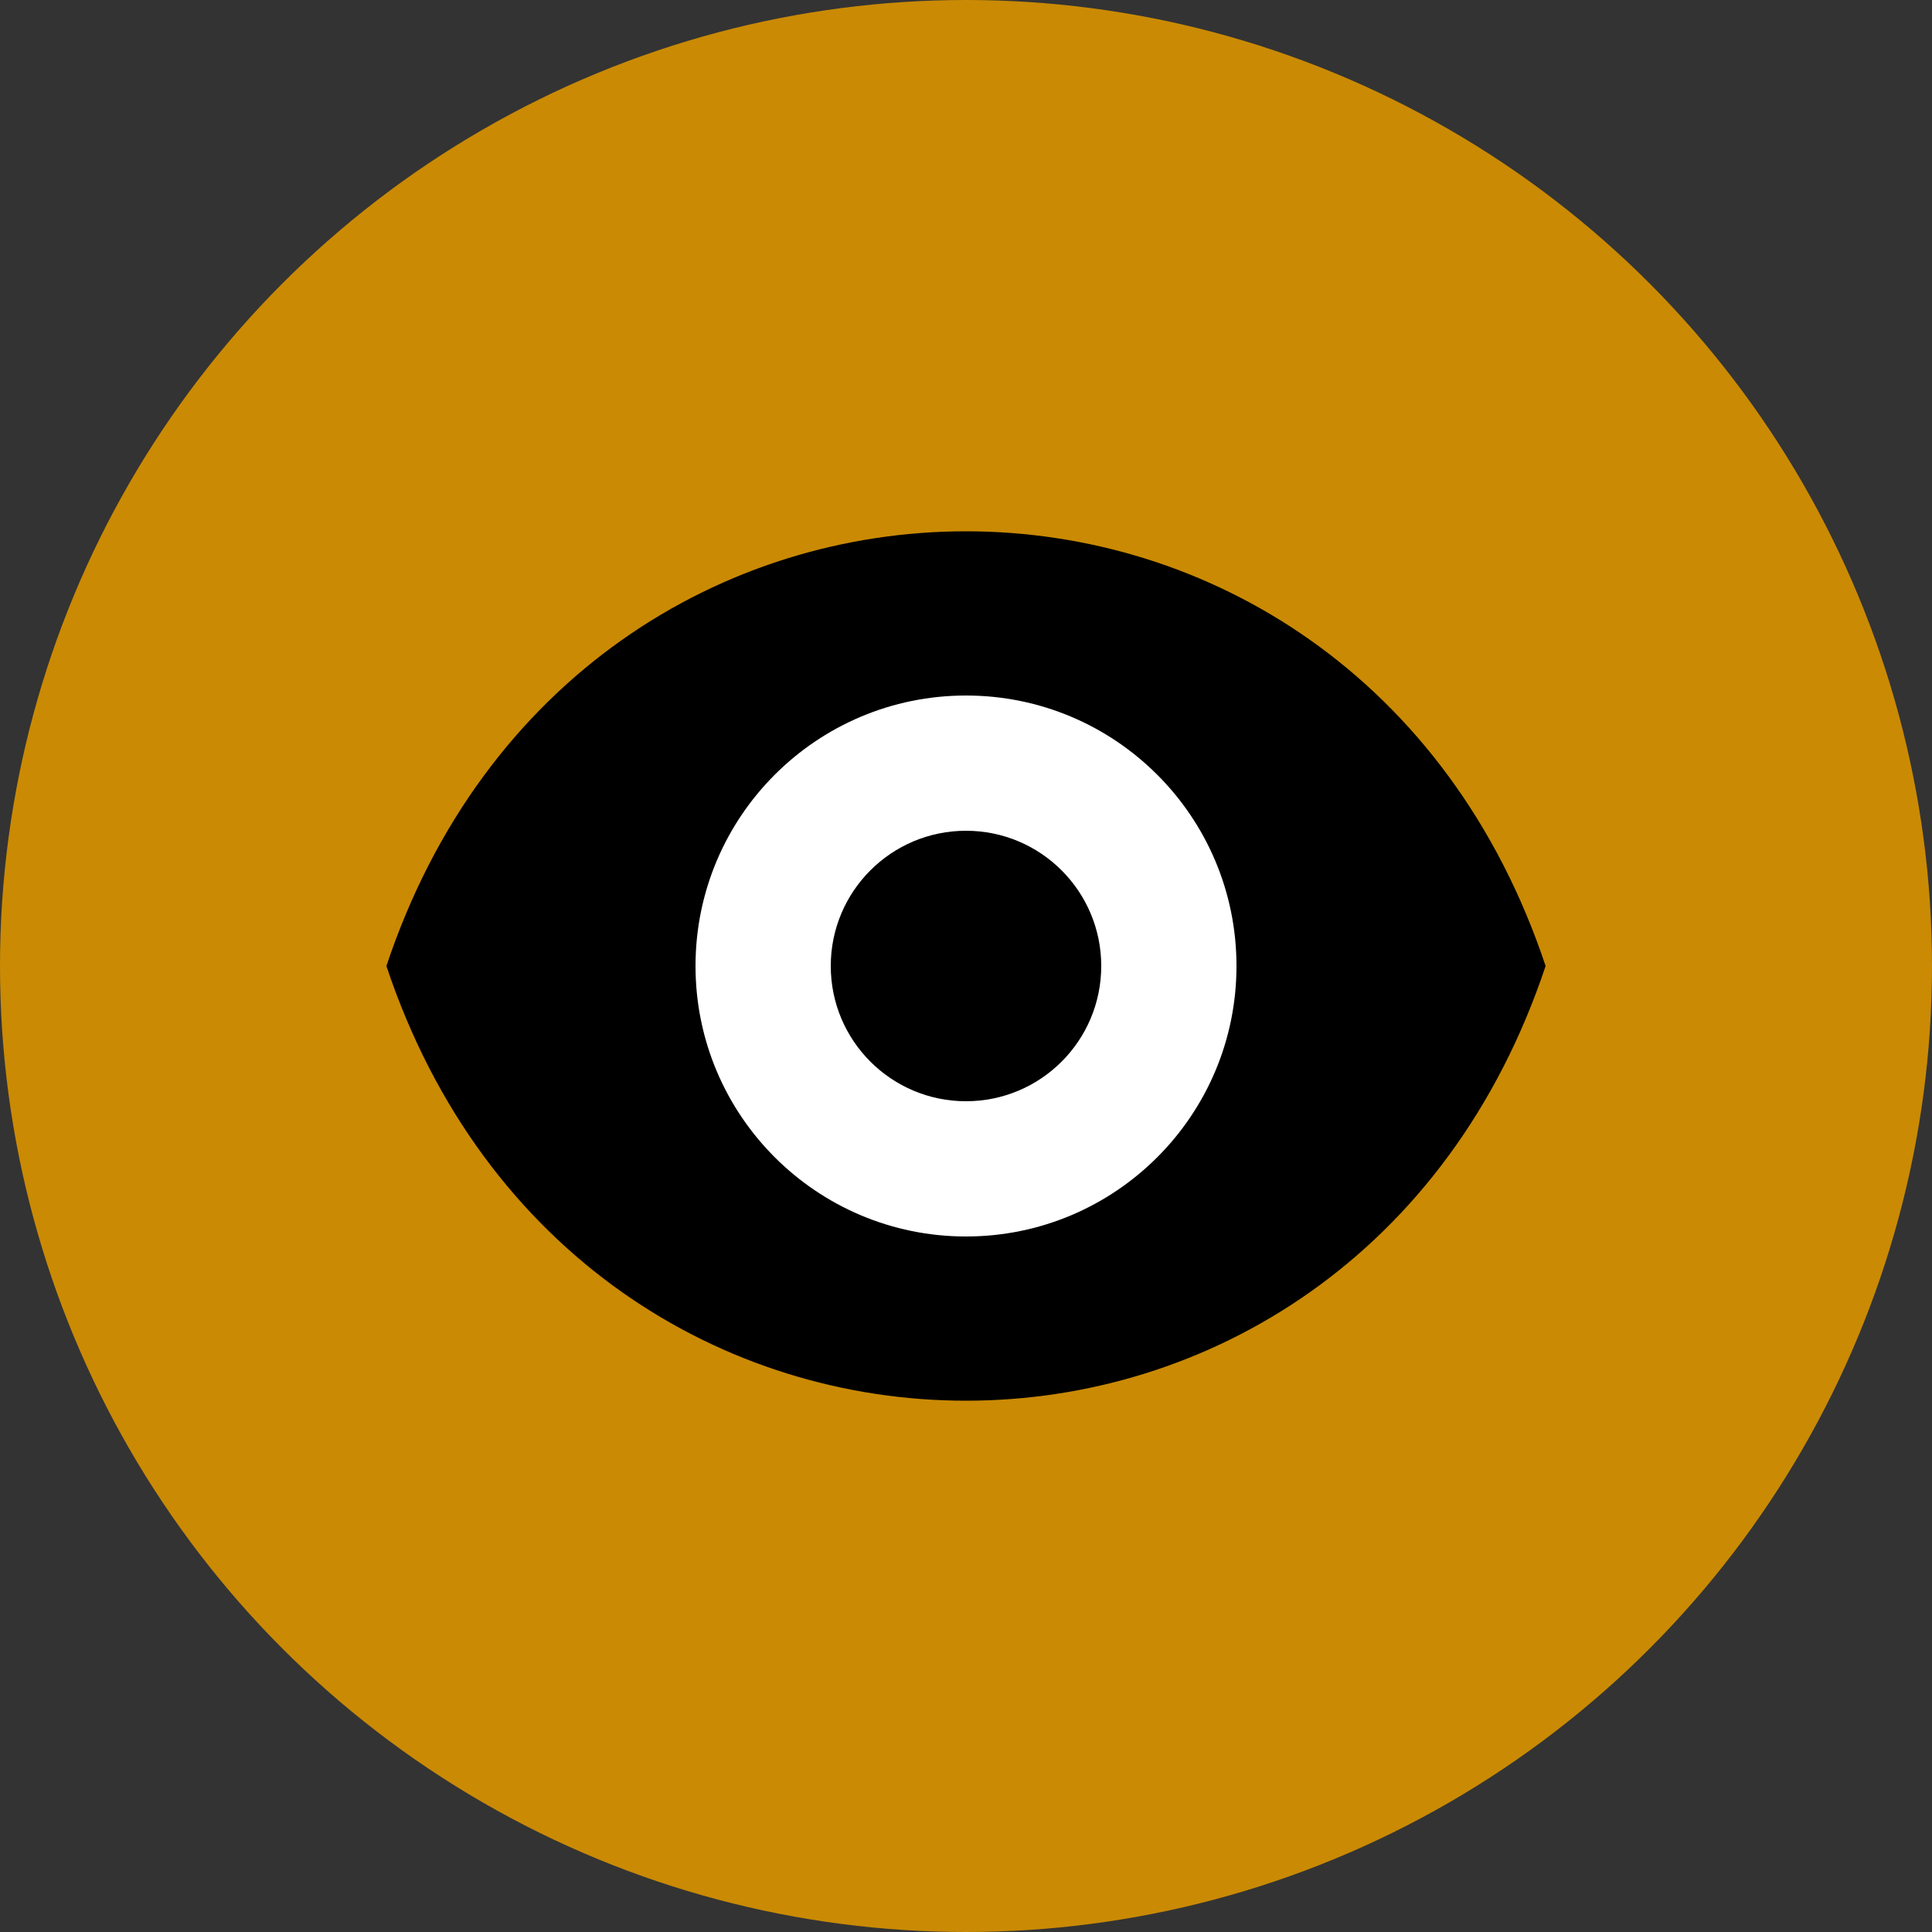 <svg width="100" height="100" viewBox="0 0 100 100" xmlns="http://www.w3.org/2000/svg">
  <rect x="0" y="0" width="100" height="100" fill="#333333" stroke="none"/>
  <!-- Background circle (golden) -->
  <circle cx="50" cy="50" r="50" fill="#ca8a04" />

  <!-- Outer eye shape -->
  <path d="M20,50 
           C30,20 70,20 80,50 
           C70,80 30,80 20,50 
           Z"
        fill="black" />

  <!-- White sclera -->
  <circle cx="50" cy="50" r="14" fill="#FFFFFF" />

  <!-- Black pupil -->
  <circle cx="50" cy="50" r="7" fill="black" />
</svg>
